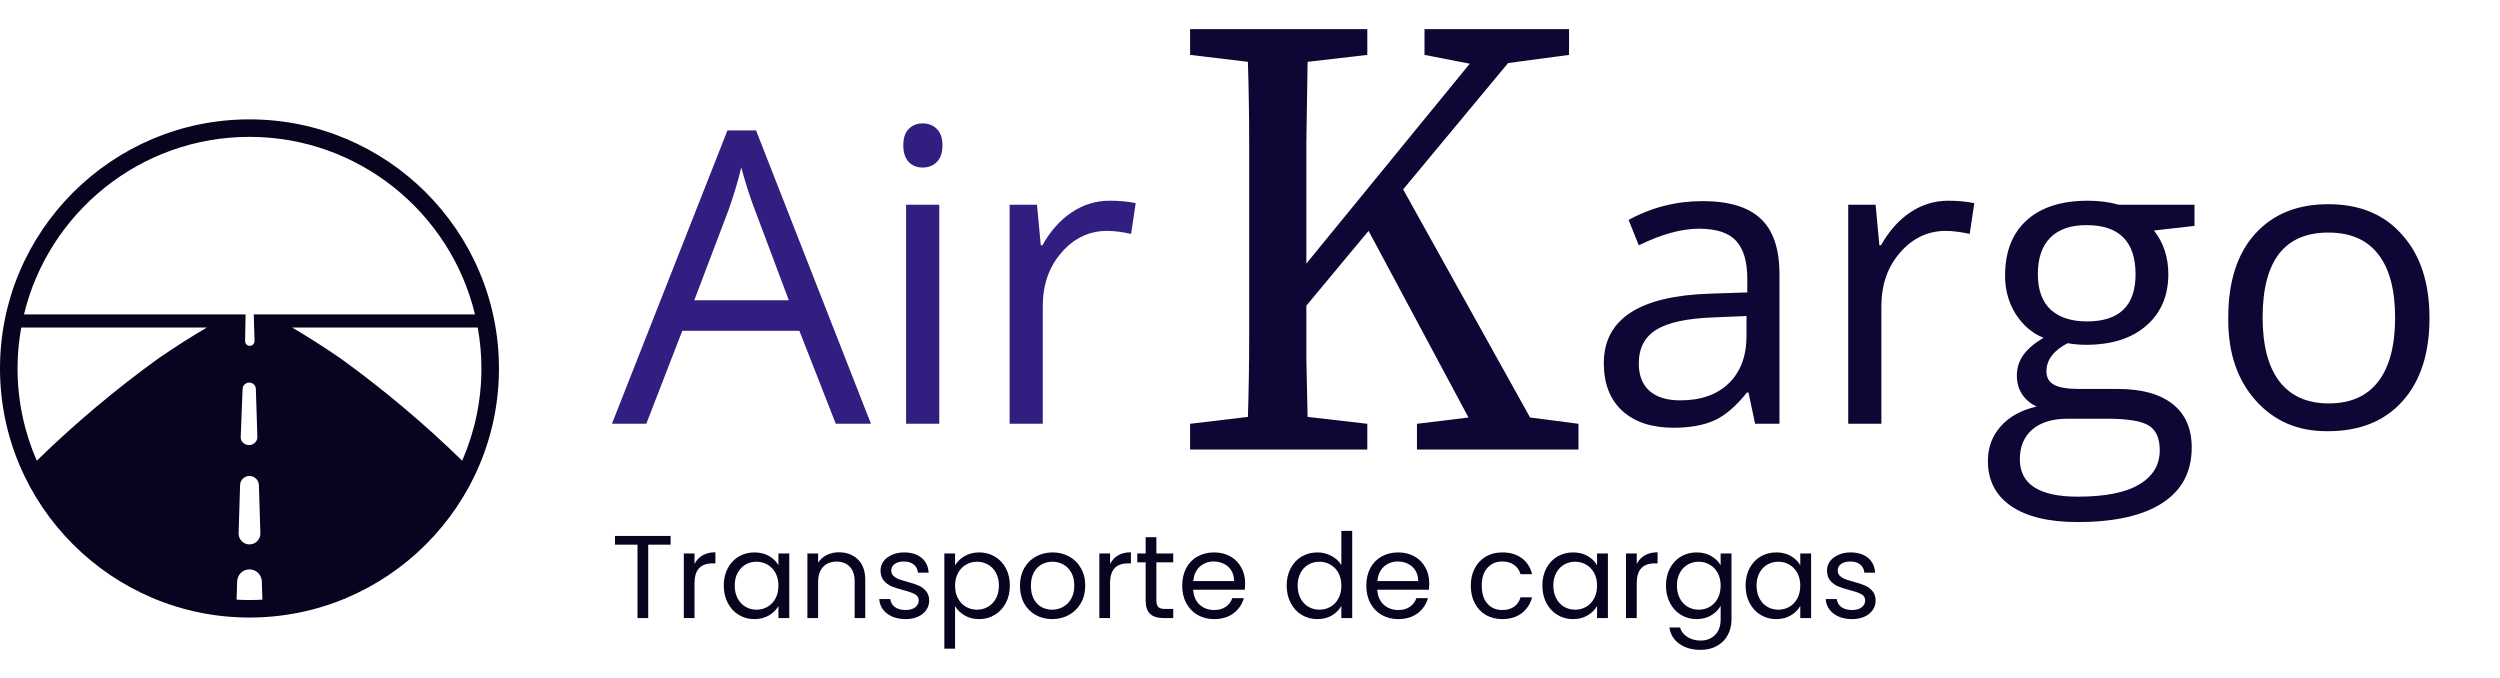 <svg width="118" height="32" viewBox="0 0 118 32" fill="none" xmlns="http://www.w3.org/2000/svg">
<g clip-path="url(#clip0_123_295)">
<path d="M11.775 5.634C5.283 5.634 0 10.908 0 17.391C0 23.874 5.283 29.148 11.775 29.148C18.268 29.148 23.551 23.874 23.551 17.391C23.551 10.908 18.268 5.634 11.775 5.634ZM11.775 6.46C16.933 6.46 21.266 10.04 22.419 14.841H12.636C12.417 14.841 12.197 14.841 11.978 14.841L11.995 15.46L12.014 16.08C12.017 16.21 11.929 16.319 11.798 16.323C11.668 16.327 11.569 16.224 11.569 16.094C11.569 16.089 11.569 16.084 11.569 16.079L11.58 15.46L11.591 14.84C11.366 14.84 11.14 14.84 10.915 14.84H1.132C2.286 10.04 6.618 6.46 11.775 6.46ZM11.789 22.466C12.025 22.473 12.212 22.664 12.22 22.896L12.289 25.168C12.297 25.451 12.075 25.687 11.791 25.696C11.508 25.705 11.271 25.482 11.262 25.199C11.262 25.19 11.262 25.177 11.262 25.168L11.332 22.896C11.339 22.651 11.543 22.458 11.789 22.466ZM11.362 20.647C11.362 20.639 11.362 20.631 11.362 20.624L11.45 18.352C11.456 18.183 11.606 18.051 11.775 18.056C11.937 18.061 12.071 18.193 12.076 18.352L12.148 20.624C12.155 20.831 11.973 21.004 11.767 21.009C11.559 21.016 11.362 20.853 11.362 20.647ZM1.002 15.46H9.762C9.144 15.823 8.336 16.325 7.478 16.916C5.445 18.384 3.501 20.021 1.736 21.745C1.153 20.41 0.828 18.938 0.828 17.391C0.828 16.732 0.889 16.087 1.002 15.46ZM11.167 28.304L11.193 27.44C11.203 27.118 11.471 26.866 11.793 26.875C12.103 26.885 12.349 27.135 12.358 27.44L12.385 28.304C12.183 28.315 11.98 28.321 11.776 28.321C11.571 28.322 11.368 28.315 11.167 28.304ZM21.815 21.745C20.05 20.021 18.106 18.384 16.073 16.916C15.215 16.325 14.407 15.823 13.789 15.46H22.549C22.661 16.087 22.723 16.732 22.723 17.391C22.723 18.938 22.398 20.41 21.815 21.745Z" fill="#09031F"/>
<g clip-path="url(#clip1_123_295)">
<g clip-path="url(#clip2_123_295)">
<rect width="0" height="0" transform="translate(3.179 2.004)" fill="#09031F"/>
</g>
</g>
<path d="M41.108 20H39.448L37.731 15.614H32.204L30.506 20H28.884L34.336 6.154H35.685L41.108 20ZM37.231 14.171L35.628 9.899C35.414 9.345 35.2 8.682 34.987 7.908C34.848 8.499 34.65 9.163 34.392 9.899L32.77 14.171H37.231ZM42.636 6.861C42.636 6.516 42.721 6.258 42.891 6.088C43.06 5.912 43.28 5.824 43.551 5.824C43.821 5.824 44.044 5.912 44.22 6.088C44.397 6.264 44.484 6.522 44.484 6.861C44.484 7.201 44.397 7.462 44.22 7.644C44.044 7.82 43.821 7.908 43.551 7.908C43.28 7.908 43.06 7.82 42.891 7.644C42.721 7.462 42.636 7.201 42.636 6.861ZM44.334 20H42.768V9.663H44.334V20ZM52.37 9.474C52.822 9.474 53.234 9.512 53.605 9.587L53.388 11.04C52.961 10.945 52.583 10.898 52.256 10.898C51.414 10.898 50.697 11.238 50.106 11.917C49.515 12.59 49.219 13.435 49.219 14.454V20H47.654V9.663H48.946L49.125 11.577H49.2C49.584 10.898 50.046 10.38 50.587 10.021C51.134 9.656 51.728 9.474 52.37 9.474Z" fill="#321E80"/>
<path d="M76.87 10.38C77.951 9.789 79.115 9.493 80.36 9.493C81.605 9.493 82.52 9.77 83.104 10.323C83.695 10.87 83.991 11.744 83.991 12.945V20H82.84L82.529 18.529H82.454C81.938 19.177 81.422 19.617 80.907 19.849C80.397 20.076 79.759 20.189 78.992 20.189C77.967 20.189 77.162 19.925 76.578 19.397C75.993 18.862 75.7 18.111 75.7 17.142C75.7 15.061 77.373 13.967 80.718 13.86L82.472 13.803V13.162C82.472 12.345 82.296 11.747 81.944 11.37C81.598 10.987 81.014 10.795 80.19 10.795C79.366 10.795 78.42 11.056 77.351 11.578L76.87 10.38ZM77.351 17.161C77.351 17.721 77.521 18.152 77.86 18.453C78.2 18.749 78.681 18.897 79.303 18.897C80.278 18.897 81.042 18.63 81.595 18.095C82.155 17.554 82.435 16.806 82.435 15.85V14.916L80.869 14.982C79.624 15.027 78.725 15.222 78.171 15.567C77.624 15.907 77.351 16.438 77.351 17.161ZM91.951 9.474C92.404 9.474 92.816 9.512 93.187 9.588L92.97 11.04C92.543 10.946 92.165 10.899 91.838 10.899C90.996 10.899 90.279 11.238 89.688 11.917C89.097 12.59 88.801 13.436 88.801 14.454V20H87.236V9.663H88.528L88.707 11.578H88.782C89.166 10.899 89.628 10.38 90.169 10.021C90.716 9.657 91.31 9.474 91.951 9.474ZM98.139 18.359H99.969C101.088 18.359 101.946 18.595 102.543 19.067C103.147 19.538 103.449 20.224 103.449 21.123C103.449 22.267 102.99 23.138 102.072 23.735C101.154 24.339 99.814 24.641 98.054 24.641C96.702 24.641 95.658 24.389 94.922 23.886C94.193 23.383 93.828 22.673 93.828 21.755C93.828 21.126 94.03 20.582 94.432 20.123C94.841 19.664 95.407 19.353 96.13 19.189C95.853 19.063 95.627 18.875 95.451 18.623C95.281 18.372 95.196 18.073 95.196 17.727C95.196 17.375 95.293 17.058 95.488 16.775C95.69 16.485 96.01 16.209 96.45 15.945C95.922 15.731 95.485 15.357 95.139 14.822C94.806 14.288 94.639 13.684 94.639 13.011C94.639 11.886 94.979 11.015 95.658 10.399C96.337 9.782 97.299 9.474 98.544 9.474C99.072 9.474 99.56 9.537 100.006 9.663H103.581V10.663L101.666 10.88C102.119 11.452 102.345 12.14 102.345 12.945C102.345 13.958 101.999 14.766 101.308 15.369C100.616 15.973 99.667 16.275 98.459 16.275C98.17 16.275 97.881 16.25 97.592 16.199C96.925 16.545 96.592 16.988 96.592 17.529C96.592 17.818 96.711 18.029 96.95 18.161C97.189 18.293 97.585 18.359 98.139 18.359ZM98.478 10.625C97.736 10.625 97.167 10.823 96.771 11.219C96.381 11.615 96.186 12.188 96.186 12.936C96.186 13.678 96.388 14.237 96.79 14.615C97.199 14.986 97.771 15.171 98.507 15.171C100.034 15.171 100.798 14.429 100.798 12.945C100.798 11.398 100.025 10.625 98.478 10.625ZM99.469 19.764H97.592C96.875 19.764 96.318 19.934 95.922 20.274C95.532 20.613 95.337 21.082 95.337 21.679C95.337 22.855 96.249 23.443 98.073 23.443C99.362 23.443 100.327 23.251 100.968 22.867C101.616 22.484 101.94 21.946 101.94 21.255C101.94 20.689 101.767 20.299 101.421 20.085C101.075 19.871 100.424 19.764 99.469 19.764Z" fill="#100636"/>
<path d="M105.174 14.986C105.174 13.3 105.592 11.989 106.428 11.052C107.271 10.109 108.428 9.638 109.899 9.638C111.377 9.638 112.537 10.119 113.38 11.081C114.241 12.037 114.672 13.348 114.672 15.014C114.672 16.68 114.247 17.988 113.398 18.937C112.55 19.881 111.377 20.352 109.88 20.352C109.855 20.352 109.83 20.352 109.805 20.352C108.44 20.352 107.327 19.868 106.466 18.9C105.605 17.931 105.174 16.671 105.174 15.118C105.174 15.073 105.174 15.03 105.174 14.986ZM109.899 10.977C107.83 10.977 106.796 12.313 106.796 14.986C106.796 16.306 107.06 17.312 107.588 18.004C108.123 18.695 108.899 19.041 109.918 19.041C110.943 19.041 111.72 18.698 112.248 18.013C112.782 17.322 113.049 16.315 113.049 14.995C113.049 13.675 112.782 12.675 112.248 11.996C111.72 11.316 110.937 10.977 109.899 10.977Z" fill="#100636"/>
<path d="M56.172 2.591V1.375H64.537V2.591L61.719 2.918C61.699 4.183 61.68 5.459 61.66 6.744C61.66 8.01 61.66 9.285 61.66 10.57V12.439L69.372 3.007L67.236 2.591V1.375H74.059V2.591L71.181 2.977L66.228 8.939L72.22 19.706L74.504 20.003V21.219H66.88V20.003L69.313 19.706L64.596 10.897L61.66 14.427C61.66 15.218 61.66 16.058 61.66 16.948C61.68 17.838 61.699 18.747 61.719 19.677L64.537 20.003V21.219H56.172V20.003L58.901 19.677C58.941 18.431 58.961 17.165 58.961 15.88C58.961 14.595 58.961 13.309 58.961 12.024V10.57C58.961 9.285 58.961 8.01 58.961 6.744C58.961 5.459 58.941 4.183 58.901 2.918L56.172 2.591Z" fill="#100636"/>
<path d="M31.653 25.295V25.707H30.596V29.172H30.09V25.707H29.028V25.295H31.653ZM32.782 26.619C32.871 26.445 32.997 26.309 33.16 26.213C33.327 26.116 33.529 26.068 33.767 26.068V26.591H33.633C33.066 26.591 32.782 26.899 32.782 27.514V29.172H32.276V26.124H32.782V26.619ZM34.162 27.637C34.162 27.325 34.225 27.053 34.351 26.819C34.477 26.582 34.649 26.398 34.868 26.268C35.091 26.139 35.337 26.074 35.608 26.074C35.875 26.074 36.106 26.131 36.303 26.246C36.499 26.361 36.646 26.506 36.742 26.68V26.124H37.254V29.172H36.742V28.604C36.642 28.782 36.492 28.931 36.292 29.049C36.095 29.164 35.865 29.222 35.602 29.222C35.332 29.222 35.087 29.155 34.868 29.021C34.649 28.888 34.477 28.701 34.351 28.46C34.225 28.219 34.162 27.944 34.162 27.637ZM36.742 27.642C36.742 27.412 36.696 27.212 36.603 27.041C36.511 26.871 36.385 26.741 36.225 26.652C36.069 26.559 35.897 26.513 35.708 26.513C35.519 26.513 35.346 26.558 35.191 26.647C35.035 26.736 34.911 26.865 34.818 27.036C34.725 27.206 34.679 27.407 34.679 27.637C34.679 27.87 34.725 28.074 34.818 28.248C34.911 28.419 35.035 28.551 35.191 28.643C35.346 28.732 35.519 28.777 35.708 28.777C35.897 28.777 36.069 28.732 36.225 28.643C36.385 28.551 36.511 28.419 36.603 28.248C36.696 28.074 36.742 27.872 36.742 27.642ZM39.594 26.068C39.965 26.068 40.265 26.181 40.495 26.407C40.725 26.63 40.84 26.953 40.84 27.375V29.172H40.34V27.448C40.34 27.143 40.264 26.912 40.111 26.752C39.959 26.589 39.752 26.508 39.489 26.508C39.222 26.508 39.008 26.591 38.849 26.758C38.693 26.925 38.615 27.168 38.615 27.486V29.172H38.109V26.124H38.615V26.558C38.716 26.402 38.851 26.281 39.021 26.196C39.196 26.111 39.387 26.068 39.594 26.068ZM42.746 29.222C42.512 29.222 42.303 29.183 42.117 29.105C41.932 29.023 41.785 28.912 41.678 28.771C41.571 28.627 41.511 28.462 41.5 28.276H42.023C42.038 28.428 42.108 28.552 42.234 28.649C42.364 28.745 42.533 28.793 42.74 28.793C42.933 28.793 43.085 28.751 43.196 28.666C43.308 28.58 43.363 28.473 43.363 28.343C43.363 28.209 43.304 28.111 43.185 28.048C43.066 27.981 42.883 27.916 42.635 27.854C42.408 27.794 42.223 27.735 42.078 27.675C41.938 27.613 41.815 27.522 41.711 27.403C41.611 27.281 41.561 27.121 41.561 26.925C41.561 26.769 41.608 26.626 41.7 26.497C41.793 26.367 41.925 26.265 42.095 26.191C42.266 26.113 42.46 26.074 42.679 26.074C43.017 26.074 43.289 26.159 43.497 26.33C43.704 26.5 43.816 26.734 43.83 27.03H43.324C43.313 26.871 43.248 26.743 43.13 26.647C43.015 26.55 42.859 26.502 42.662 26.502C42.481 26.502 42.336 26.541 42.229 26.619C42.121 26.697 42.067 26.799 42.067 26.925C42.067 27.025 42.099 27.108 42.162 27.175C42.229 27.238 42.31 27.29 42.407 27.331C42.507 27.368 42.644 27.41 42.818 27.459C43.037 27.518 43.215 27.577 43.352 27.637C43.489 27.692 43.606 27.777 43.702 27.892C43.803 28.007 43.855 28.157 43.858 28.343C43.858 28.51 43.812 28.66 43.719 28.793C43.626 28.927 43.495 29.033 43.324 29.11C43.157 29.185 42.965 29.222 42.746 29.222ZM45.079 26.686C45.179 26.511 45.327 26.367 45.524 26.252C45.724 26.133 45.956 26.074 46.219 26.074C46.489 26.074 46.734 26.139 46.953 26.268C47.175 26.398 47.35 26.582 47.476 26.819C47.602 27.053 47.665 27.325 47.665 27.637C47.665 27.944 47.602 28.219 47.476 28.46C47.35 28.701 47.175 28.888 46.953 29.021C46.734 29.155 46.489 29.222 46.219 29.222C45.959 29.222 45.729 29.164 45.529 29.049C45.333 28.931 45.182 28.784 45.079 28.61V30.618H44.573V26.124H45.079V26.686ZM47.148 27.637C47.148 27.407 47.101 27.206 47.009 27.036C46.916 26.865 46.79 26.736 46.63 26.647C46.475 26.558 46.302 26.513 46.113 26.513C45.928 26.513 45.755 26.559 45.596 26.652C45.44 26.741 45.314 26.873 45.218 27.047C45.125 27.218 45.079 27.416 45.079 27.642C45.079 27.872 45.125 28.074 45.218 28.248C45.314 28.419 45.44 28.551 45.596 28.643C45.755 28.732 45.928 28.777 46.113 28.777C46.302 28.777 46.475 28.732 46.63 28.643C46.79 28.551 46.916 28.419 47.009 28.248C47.101 28.074 47.148 27.87 47.148 27.637ZM49.66 29.222C49.375 29.222 49.115 29.157 48.882 29.027C48.652 28.897 48.47 28.714 48.337 28.476C48.207 28.235 48.142 27.957 48.142 27.642C48.142 27.331 48.209 27.056 48.342 26.819C48.479 26.578 48.665 26.395 48.898 26.268C49.132 26.139 49.393 26.074 49.683 26.074C49.972 26.074 50.233 26.139 50.467 26.268C50.7 26.395 50.884 26.576 51.017 26.814C51.155 27.051 51.223 27.327 51.223 27.642C51.223 27.957 51.153 28.235 51.012 28.476C50.875 28.714 50.687 28.897 50.45 29.027C50.213 29.157 49.95 29.222 49.66 29.222ZM49.66 28.777C49.842 28.777 50.013 28.734 50.172 28.649C50.331 28.564 50.459 28.436 50.556 28.265C50.656 28.095 50.706 27.887 50.706 27.642C50.706 27.398 50.658 27.19 50.561 27.019C50.465 26.849 50.339 26.723 50.183 26.641C50.027 26.556 49.859 26.513 49.677 26.513C49.492 26.513 49.321 26.556 49.165 26.641C49.013 26.723 48.891 26.849 48.798 27.019C48.706 27.19 48.659 27.398 48.659 27.642C48.659 27.891 48.704 28.1 48.793 28.271C48.885 28.441 49.008 28.569 49.16 28.654C49.312 28.736 49.479 28.777 49.66 28.777ZM52.395 26.619C52.484 26.445 52.61 26.309 52.773 26.213C52.94 26.116 53.142 26.068 53.379 26.068V26.591H53.246C52.678 26.591 52.395 26.899 52.395 27.514V29.172H51.889V26.124H52.395V26.619ZM54.581 26.541V28.337C54.581 28.486 54.612 28.591 54.675 28.654C54.738 28.714 54.848 28.743 55.003 28.743H55.376V29.172H54.92C54.638 29.172 54.427 29.107 54.286 28.977C54.145 28.847 54.075 28.634 54.075 28.337V26.541H53.68V26.124H54.075V25.356H54.581V26.124H55.376V26.541H54.581ZM58.77 27.531C58.77 27.627 58.765 27.729 58.753 27.837H56.317C56.336 28.137 56.438 28.373 56.623 28.543C56.812 28.71 57.04 28.793 57.307 28.793C57.526 28.793 57.708 28.743 57.852 28.643C58.001 28.54 58.105 28.402 58.164 28.232H58.709C58.627 28.525 58.464 28.764 58.219 28.949C57.975 29.131 57.671 29.222 57.307 29.222C57.018 29.222 56.759 29.157 56.529 29.027C56.303 28.897 56.125 28.714 55.995 28.476C55.865 28.235 55.8 27.957 55.8 27.642C55.8 27.327 55.863 27.051 55.989 26.814C56.115 26.576 56.291 26.395 56.518 26.268C56.748 26.139 57.011 26.074 57.307 26.074C57.597 26.074 57.852 26.137 58.075 26.263C58.297 26.389 58.468 26.563 58.587 26.786C58.709 27.004 58.77 27.253 58.77 27.531ZM58.247 27.425C58.247 27.233 58.205 27.067 58.119 26.93C58.034 26.789 57.917 26.684 57.769 26.613C57.624 26.539 57.463 26.502 57.285 26.502C57.029 26.502 56.811 26.584 56.629 26.747C56.451 26.91 56.349 27.136 56.323 27.425H58.247ZM60.732 27.637C60.732 27.325 60.795 27.053 60.921 26.819C61.047 26.582 61.219 26.398 61.438 26.268C61.661 26.139 61.909 26.074 62.183 26.074C62.421 26.074 62.641 26.129 62.845 26.241C63.049 26.348 63.205 26.491 63.312 26.669V25.056H63.824V29.172H63.312V28.599C63.212 28.78 63.064 28.931 62.867 29.049C62.671 29.164 62.441 29.222 62.178 29.222C61.907 29.222 61.661 29.155 61.438 29.021C61.219 28.888 61.047 28.701 60.921 28.46C60.795 28.219 60.732 27.944 60.732 27.637ZM63.312 27.642C63.312 27.412 63.266 27.212 63.173 27.041C63.081 26.871 62.955 26.741 62.795 26.652C62.639 26.559 62.467 26.513 62.278 26.513C62.089 26.513 61.916 26.558 61.761 26.647C61.605 26.736 61.481 26.865 61.388 27.036C61.295 27.206 61.249 27.407 61.249 27.637C61.249 27.87 61.295 28.074 61.388 28.248C61.481 28.419 61.605 28.551 61.761 28.643C61.916 28.732 62.089 28.777 62.278 28.777C62.467 28.777 62.639 28.732 62.795 28.643C62.955 28.551 63.081 28.419 63.173 28.248C63.266 28.074 63.312 27.872 63.312 27.642ZM67.46 27.531C67.46 27.627 67.455 27.729 67.444 27.837H65.008C65.026 28.137 65.128 28.373 65.313 28.543C65.502 28.71 65.731 28.793 65.998 28.793C66.216 28.793 66.398 28.743 66.543 28.643C66.691 28.54 66.795 28.402 66.854 28.232H67.399C67.317 28.525 67.154 28.764 66.91 28.949C66.665 29.131 66.361 29.222 65.998 29.222C65.708 29.222 65.449 29.157 65.219 29.027C64.993 28.897 64.815 28.714 64.685 28.476C64.555 28.235 64.49 27.957 64.49 27.642C64.49 27.327 64.553 27.051 64.679 26.814C64.805 26.576 64.982 26.395 65.208 26.268C65.438 26.139 65.701 26.074 65.998 26.074C66.287 26.074 66.543 26.137 66.765 26.263C66.987 26.389 67.158 26.563 67.277 26.786C67.399 27.004 67.46 27.253 67.46 27.531ZM66.938 27.425C66.938 27.233 66.895 27.067 66.809 26.93C66.724 26.789 66.608 26.684 66.459 26.613C66.315 26.539 66.153 26.502 65.975 26.502C65.719 26.502 65.501 26.584 65.319 26.747C65.141 26.91 65.039 27.136 65.013 27.425H66.938ZM69.422 27.642C69.422 27.327 69.485 27.053 69.611 26.819C69.737 26.582 69.911 26.398 70.134 26.268C70.36 26.139 70.618 26.074 70.907 26.074C71.281 26.074 71.589 26.165 71.83 26.346C72.075 26.528 72.236 26.78 72.314 27.103H71.769C71.717 26.917 71.615 26.771 71.463 26.663C71.315 26.556 71.129 26.502 70.907 26.502C70.618 26.502 70.384 26.602 70.206 26.802C70.028 26.999 69.939 27.279 69.939 27.642C69.939 28.009 70.028 28.293 70.206 28.493C70.384 28.693 70.618 28.793 70.907 28.793C71.129 28.793 71.315 28.741 71.463 28.638C71.611 28.534 71.713 28.386 71.769 28.193H72.314C72.233 28.504 72.069 28.755 71.825 28.944C71.58 29.129 71.274 29.222 70.907 29.222C70.618 29.222 70.36 29.157 70.134 29.027C69.911 28.897 69.737 28.714 69.611 28.476C69.485 28.239 69.422 27.961 69.422 27.642ZM72.8 27.637C72.8 27.325 72.863 27.053 72.989 26.819C73.115 26.582 73.288 26.398 73.507 26.268C73.729 26.139 73.976 26.074 74.246 26.074C74.513 26.074 74.745 26.131 74.942 26.246C75.138 26.361 75.284 26.506 75.381 26.68V26.124H75.893V29.172H75.381V28.604C75.281 28.782 75.131 28.931 74.93 29.049C74.734 29.164 74.504 29.222 74.241 29.222C73.97 29.222 73.725 29.155 73.507 29.021C73.288 28.888 73.115 28.701 72.989 28.46C72.863 28.219 72.8 27.944 72.8 27.637ZM75.381 27.642C75.381 27.412 75.335 27.212 75.242 27.041C75.149 26.871 75.023 26.741 74.864 26.652C74.708 26.559 74.535 26.513 74.346 26.513C74.157 26.513 73.985 26.558 73.829 26.647C73.673 26.736 73.549 26.865 73.457 27.036C73.364 27.206 73.317 27.407 73.317 27.637C73.317 27.87 73.364 28.074 73.457 28.248C73.549 28.419 73.673 28.551 73.829 28.643C73.985 28.732 74.157 28.777 74.346 28.777C74.535 28.777 74.708 28.732 74.864 28.643C75.023 28.551 75.149 28.419 75.242 28.248C75.335 28.074 75.381 27.872 75.381 27.642ZM77.254 26.619C77.343 26.445 77.469 26.309 77.632 26.213C77.799 26.116 78.001 26.068 78.238 26.068V26.591H78.105C77.538 26.591 77.254 26.899 77.254 27.514V29.172H76.748V26.124H77.254V26.619ZM80.08 26.074C80.343 26.074 80.573 26.131 80.769 26.246C80.969 26.361 81.118 26.506 81.214 26.68V26.124H81.726V29.238C81.726 29.517 81.666 29.763 81.548 29.978C81.429 30.197 81.259 30.367 81.036 30.49C80.817 30.612 80.562 30.673 80.269 30.673C79.868 30.673 79.534 30.579 79.267 30.39C79.001 30.201 78.843 29.943 78.795 29.617H79.295C79.351 29.802 79.466 29.95 79.64 30.061C79.814 30.176 80.024 30.234 80.269 30.234C80.547 30.234 80.773 30.147 80.947 29.973C81.125 29.798 81.214 29.553 81.214 29.238V28.599C81.114 28.777 80.966 28.925 80.769 29.044C80.573 29.162 80.343 29.222 80.08 29.222C79.809 29.222 79.562 29.155 79.34 29.021C79.121 28.888 78.949 28.701 78.823 28.46C78.697 28.219 78.633 27.944 78.633 27.637C78.633 27.325 78.697 27.053 78.823 26.819C78.949 26.582 79.121 26.398 79.34 26.268C79.562 26.139 79.809 26.074 80.08 26.074ZM81.214 27.642C81.214 27.412 81.168 27.212 81.075 27.041C80.982 26.871 80.856 26.741 80.697 26.652C80.541 26.559 80.369 26.513 80.18 26.513C79.991 26.513 79.818 26.558 79.662 26.647C79.507 26.736 79.382 26.865 79.29 27.036C79.197 27.206 79.151 27.407 79.151 27.637C79.151 27.87 79.197 28.074 79.29 28.248C79.382 28.419 79.507 28.551 79.662 28.643C79.818 28.732 79.991 28.777 80.18 28.777C80.369 28.777 80.541 28.732 80.697 28.643C80.856 28.551 80.982 28.419 81.075 28.248C81.168 28.074 81.214 27.872 81.214 27.642ZM82.392 27.637C82.392 27.325 82.455 27.053 82.581 26.819C82.707 26.582 82.88 26.398 83.098 26.268C83.321 26.139 83.567 26.074 83.838 26.074C84.105 26.074 84.337 26.131 84.533 26.246C84.73 26.361 84.876 26.506 84.973 26.68V26.124H85.484V29.172H84.973V28.604C84.873 28.782 84.722 28.931 84.522 29.049C84.326 29.164 84.096 29.222 83.832 29.222C83.562 29.222 83.317 29.155 83.098 29.021C82.88 28.888 82.707 28.701 82.581 28.46C82.455 28.219 82.392 27.944 82.392 27.637ZM84.973 27.642C84.973 27.412 84.926 27.212 84.834 27.041C84.741 26.871 84.615 26.741 84.455 26.652C84.3 26.559 84.127 26.513 83.938 26.513C83.749 26.513 83.577 26.558 83.421 26.647C83.265 26.736 83.141 26.865 83.048 27.036C82.956 27.206 82.909 27.407 82.909 27.637C82.909 27.87 82.956 28.074 83.048 28.248C83.141 28.419 83.265 28.551 83.421 28.643C83.577 28.732 83.749 28.777 83.938 28.777C84.127 28.777 84.3 28.732 84.455 28.643C84.615 28.551 84.741 28.419 84.834 28.248C84.926 28.074 84.973 27.872 84.973 27.642ZM87.418 29.222C87.185 29.222 86.975 29.183 86.79 29.105C86.605 29.023 86.458 28.912 86.351 28.771C86.243 28.627 86.184 28.462 86.173 28.276H86.695C86.71 28.428 86.781 28.552 86.907 28.649C87.037 28.745 87.205 28.793 87.413 28.793C87.606 28.793 87.758 28.751 87.869 28.666C87.98 28.58 88.036 28.473 88.036 28.343C88.036 28.209 87.977 28.111 87.858 28.048C87.739 27.981 87.556 27.916 87.307 27.854C87.081 27.794 86.896 27.735 86.751 27.675C86.61 27.613 86.488 27.522 86.384 27.403C86.284 27.281 86.234 27.121 86.234 26.925C86.234 26.769 86.28 26.626 86.373 26.497C86.466 26.367 86.597 26.265 86.768 26.191C86.938 26.113 87.133 26.074 87.352 26.074C87.689 26.074 87.962 26.159 88.169 26.33C88.377 26.5 88.488 26.734 88.503 27.03H87.997C87.986 26.871 87.921 26.743 87.802 26.647C87.687 26.55 87.532 26.502 87.335 26.502C87.153 26.502 87.009 26.541 86.901 26.619C86.794 26.697 86.74 26.799 86.74 26.925C86.74 27.025 86.772 27.108 86.835 27.175C86.901 27.238 86.983 27.29 87.079 27.331C87.179 27.368 87.317 27.41 87.491 27.459C87.71 27.518 87.888 27.577 88.025 27.637C88.162 27.692 88.279 27.777 88.375 27.892C88.475 28.007 88.527 28.157 88.531 28.343C88.531 28.51 88.484 28.66 88.392 28.793C88.299 28.927 88.168 29.033 87.997 29.11C87.83 29.185 87.637 29.222 87.418 29.222Z" fill="#09031F"/>
</g>
<defs>
<clipPath id="clip0_123_295">
<rect width="118" height="31.515" fill="white"/>
</clipPath>
<clipPath id="clip1_123_295">
<rect width="15.524" height="6.889" fill="white" transform="translate(4.042 7.171)"/>
</clipPath>
<clipPath id="clip2_123_295">
<rect width="0" height="0" fill="white" transform="translate(3.179 2.004)"/>
</clipPath>
</defs>
</svg>
